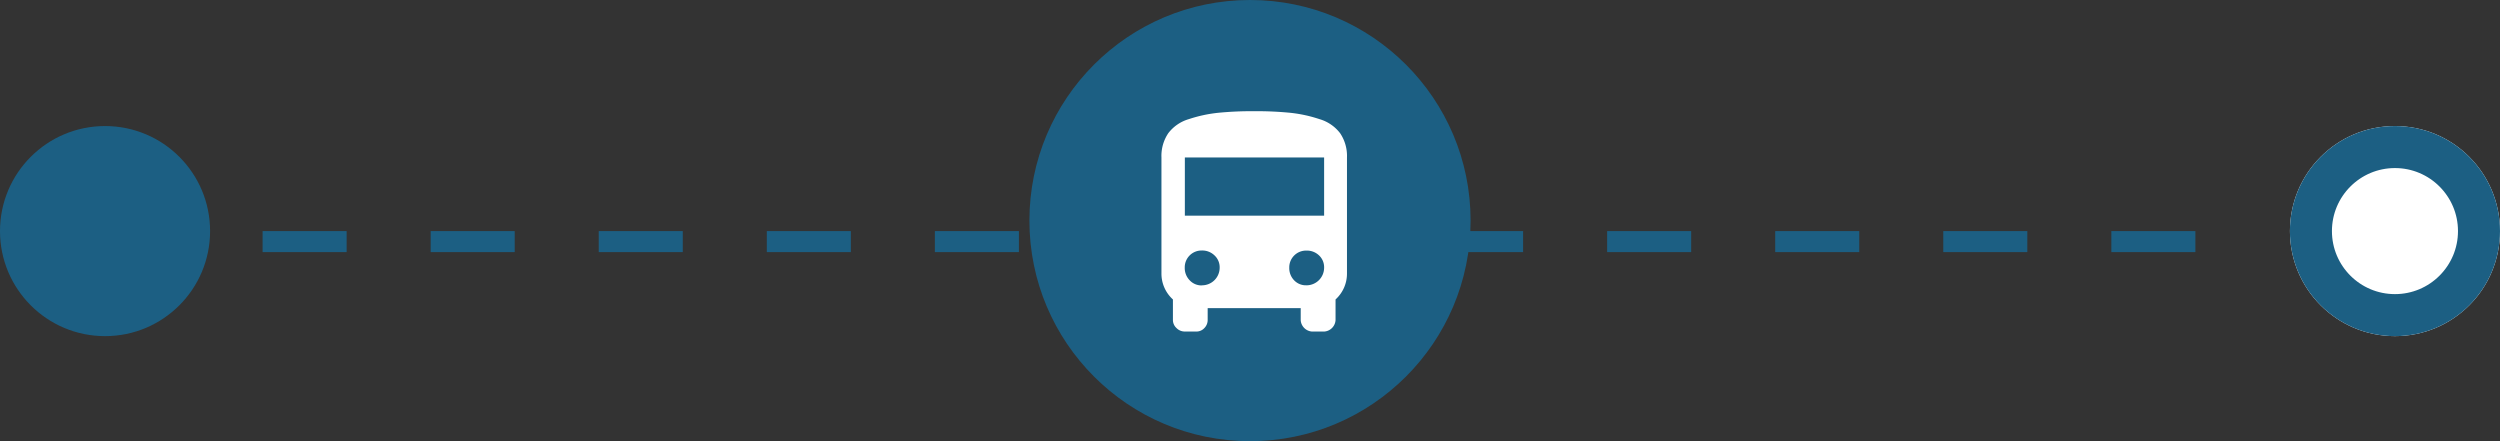 <svg xmlns="http://www.w3.org/2000/svg" width="119" height="21" viewBox="0 0 119 21">
  <rect x="0" y="0" width="119" height="21" fill="#333333" stroke="none"/>
  <g id="Route_Bus_Icon" data-name="Route Bus Icon" transform="translate(-136 -292)">
    <g id="Group_17" data-name="Group 17" transform="translate(-17 -897)">
      <circle id="Ellipse_4" data-name="Ellipse 4" cx="5" cy="5" r="5" transform="translate(153 1195)" fill="#1c5f83"/>
      <g id="Ellipse_5" data-name="Ellipse 5" transform="translate(262 1195)" fill="#fff" stroke="#1c5f83" stroke-width="2">
        <circle cx="5" cy="5" r="5" stroke="none"/>
        <circle cx="5" cy="5" r="4" fill="none"/>
      </g>
      <line id="Line_2" data-name="Line 2" x2="94" transform="translate(165.5 1200.5)" fill="none" stroke="#1c5f83" stroke-width="1" stroke-dasharray="4"/>
    </g>
    <g id="Group_22" data-name="Group 22" transform="translate(-1.666 -1054.666)">
      <circle id="Ellipse_6" data-name="Ellipse 6" cx="10.5" cy="10.5" r="10.5" transform="translate(186.666 1346.666)" fill="#1c5f83"/>
      <path id="bus" d="M0,7.983V2.466A1.934,1.934,0,0,1,.324,1.314,1.9,1.9,0,0,1,1.308.641,6.59,6.59,0,0,1,2.68.343,16.346,16.346,0,0,1,4.416.265,16.346,16.346,0,0,1,6.151.343a6.59,6.59,0,0,1,1.372.3,1.9,1.9,0,0,1,.984.673,1.934,1.934,0,0,1,.324,1.152V7.983a1.656,1.656,0,0,1-.544,1.243v.984a.579.579,0,0,1-.544.544h-.57a.579.579,0,0,1-.544-.544V9.64H2.2v.57a.54.54,0,0,1-.155.375.508.508,0,0,1-.389.168H1.114a.548.548,0,0,1-.4-.168.519.519,0,0,1-.168-.375V9.226A1.656,1.656,0,0,1,0,7.983Zm1.93.57a.84.84,0,0,0,.841-.841.769.769,0,0,0-.246-.583.834.834,0,0,0-.6-.233.8.8,0,0,0-.816.816.834.834,0,0,0,.233.6.769.769,0,0,0,.583.246Zm4.972,0a.84.84,0,0,0,.841-.841A.769.769,0,0,0,7.5,7.128.834.834,0,0,0,6.9,6.9a.8.8,0,0,0-.816.816.834.834,0,0,0,.233.6A.769.769,0,0,0,6.9,8.552Zm.841-3.315V2.466H1.114V5.237Z" transform="translate(192.951 1351.694)" fill="#fff"/>
    </g>
  </g>
</svg>
